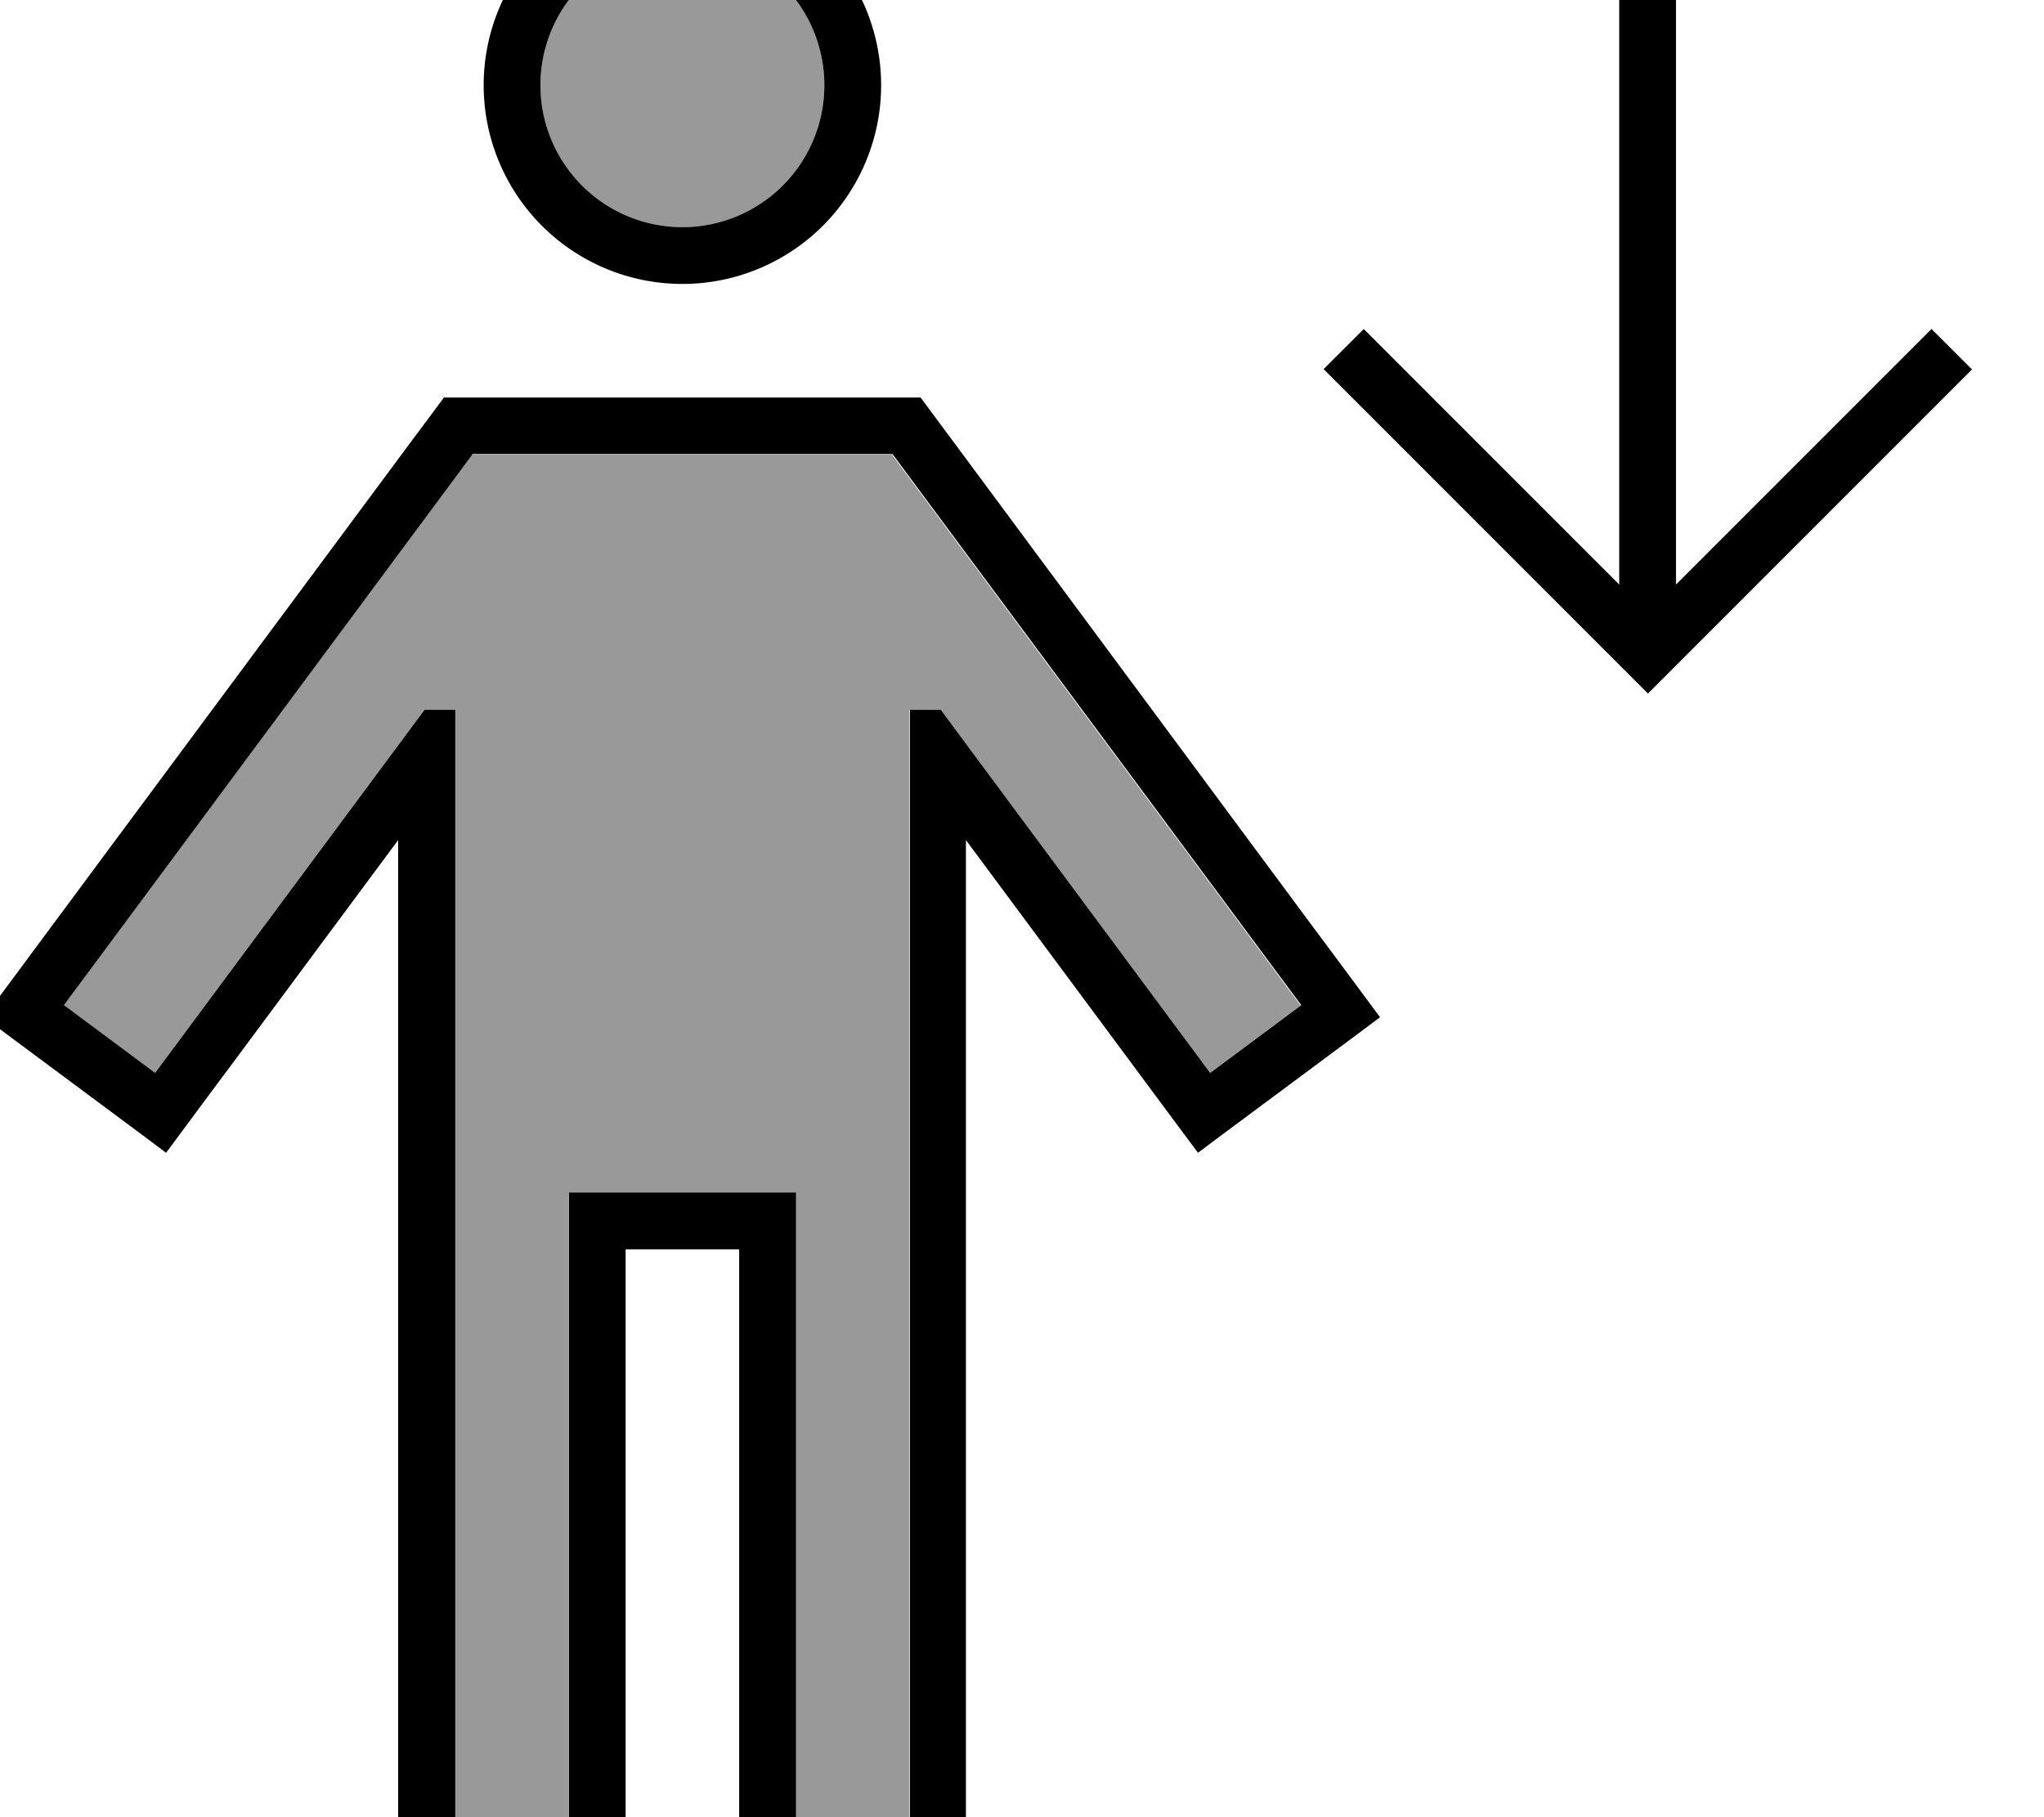 <svg xmlns="http://www.w3.org/2000/svg" viewBox="0 0 576 512"><!--! Font Awesome Pro 7.0.1 by @fontawesome - https://fontawesome.com License - https://fontawesome.com/license (Commercial License) Copyright 2025 Fonticons, Inc. --><path style="fill:currentColor;opacity:.4" d="M17.9 283.3l25.7 19.1 9.5-12.8 60.7-81.8 5.7-7.7 8.7 0 0 328 32 0 0-192 64 0 0 192 32 0 0-328 8.7 0 5.7 7.7 60.7 81.8 9.5 12.8 25.7-19.1-9.5-12.8-100.9-136-4.8-6.5-118.3 0-4.8 6.5-100.9 136-9.5 12.8zM152.3 24a40 40 0 1 0 80 0 40 40 0 1 0 -80 0z"/><path style="fill:currentColor;opacity:1" d="M152.3 24a40 40 0 1 1 80 0 40 40 0 1 1 -80 0zm96 0a56 56 0 1 0 -112 0 56 56 0 1 0 112 0zM129.1 112l-4 0c-.8 1.1-4 5.4-9.6 12.9L14.6 260.9c-11.1 15-17.5 23.6-19.1 25.7l6.4 4.8 38.5 28.6 6.4 4.8c1.6-2.1 7.9-10.7 19.1-25.7l46.3-62.4 0 291.3-112 0 0 16 576 0 0-16-304 0 0-291.3c81.7 110.1 55.5 74.8 65.4 88.1l6.4-4.8 38.5-28.6 6.4-4.8c-1.6-2.1-7.9-10.7-19.1-25.7L269 124.9c-5.6-7.5-8.8-11.9-9.6-12.9l-130.3 0zM256.3 528l-32 0 0-192-64 0 0 192-32 0 0-328-8.7 0-5.7 7.7-60.7 81.8-9.5 12.8-25.7-19.1 9.5-12.8 100.9-136 4.8-6.5 118.3 0 4.8 6.5 100.9 136 9.5 12.8-25.7 19.1-9.5-12.8-60.7-81.8-5.7-7.7-8.7 0 0 328zm-48 0l-32 0 0-176 32 0 0 176zM555.6 104l-11.3-11.3-5.7 5.7-66.3 66.3 0-196.7-16 0 0 196.7-66.3-66.3-5.7-5.7-11.3 11.3 5.7 5.7 80 80 5.7 5.7 5.7-5.7 80-80 5.7-5.7z"/></svg>